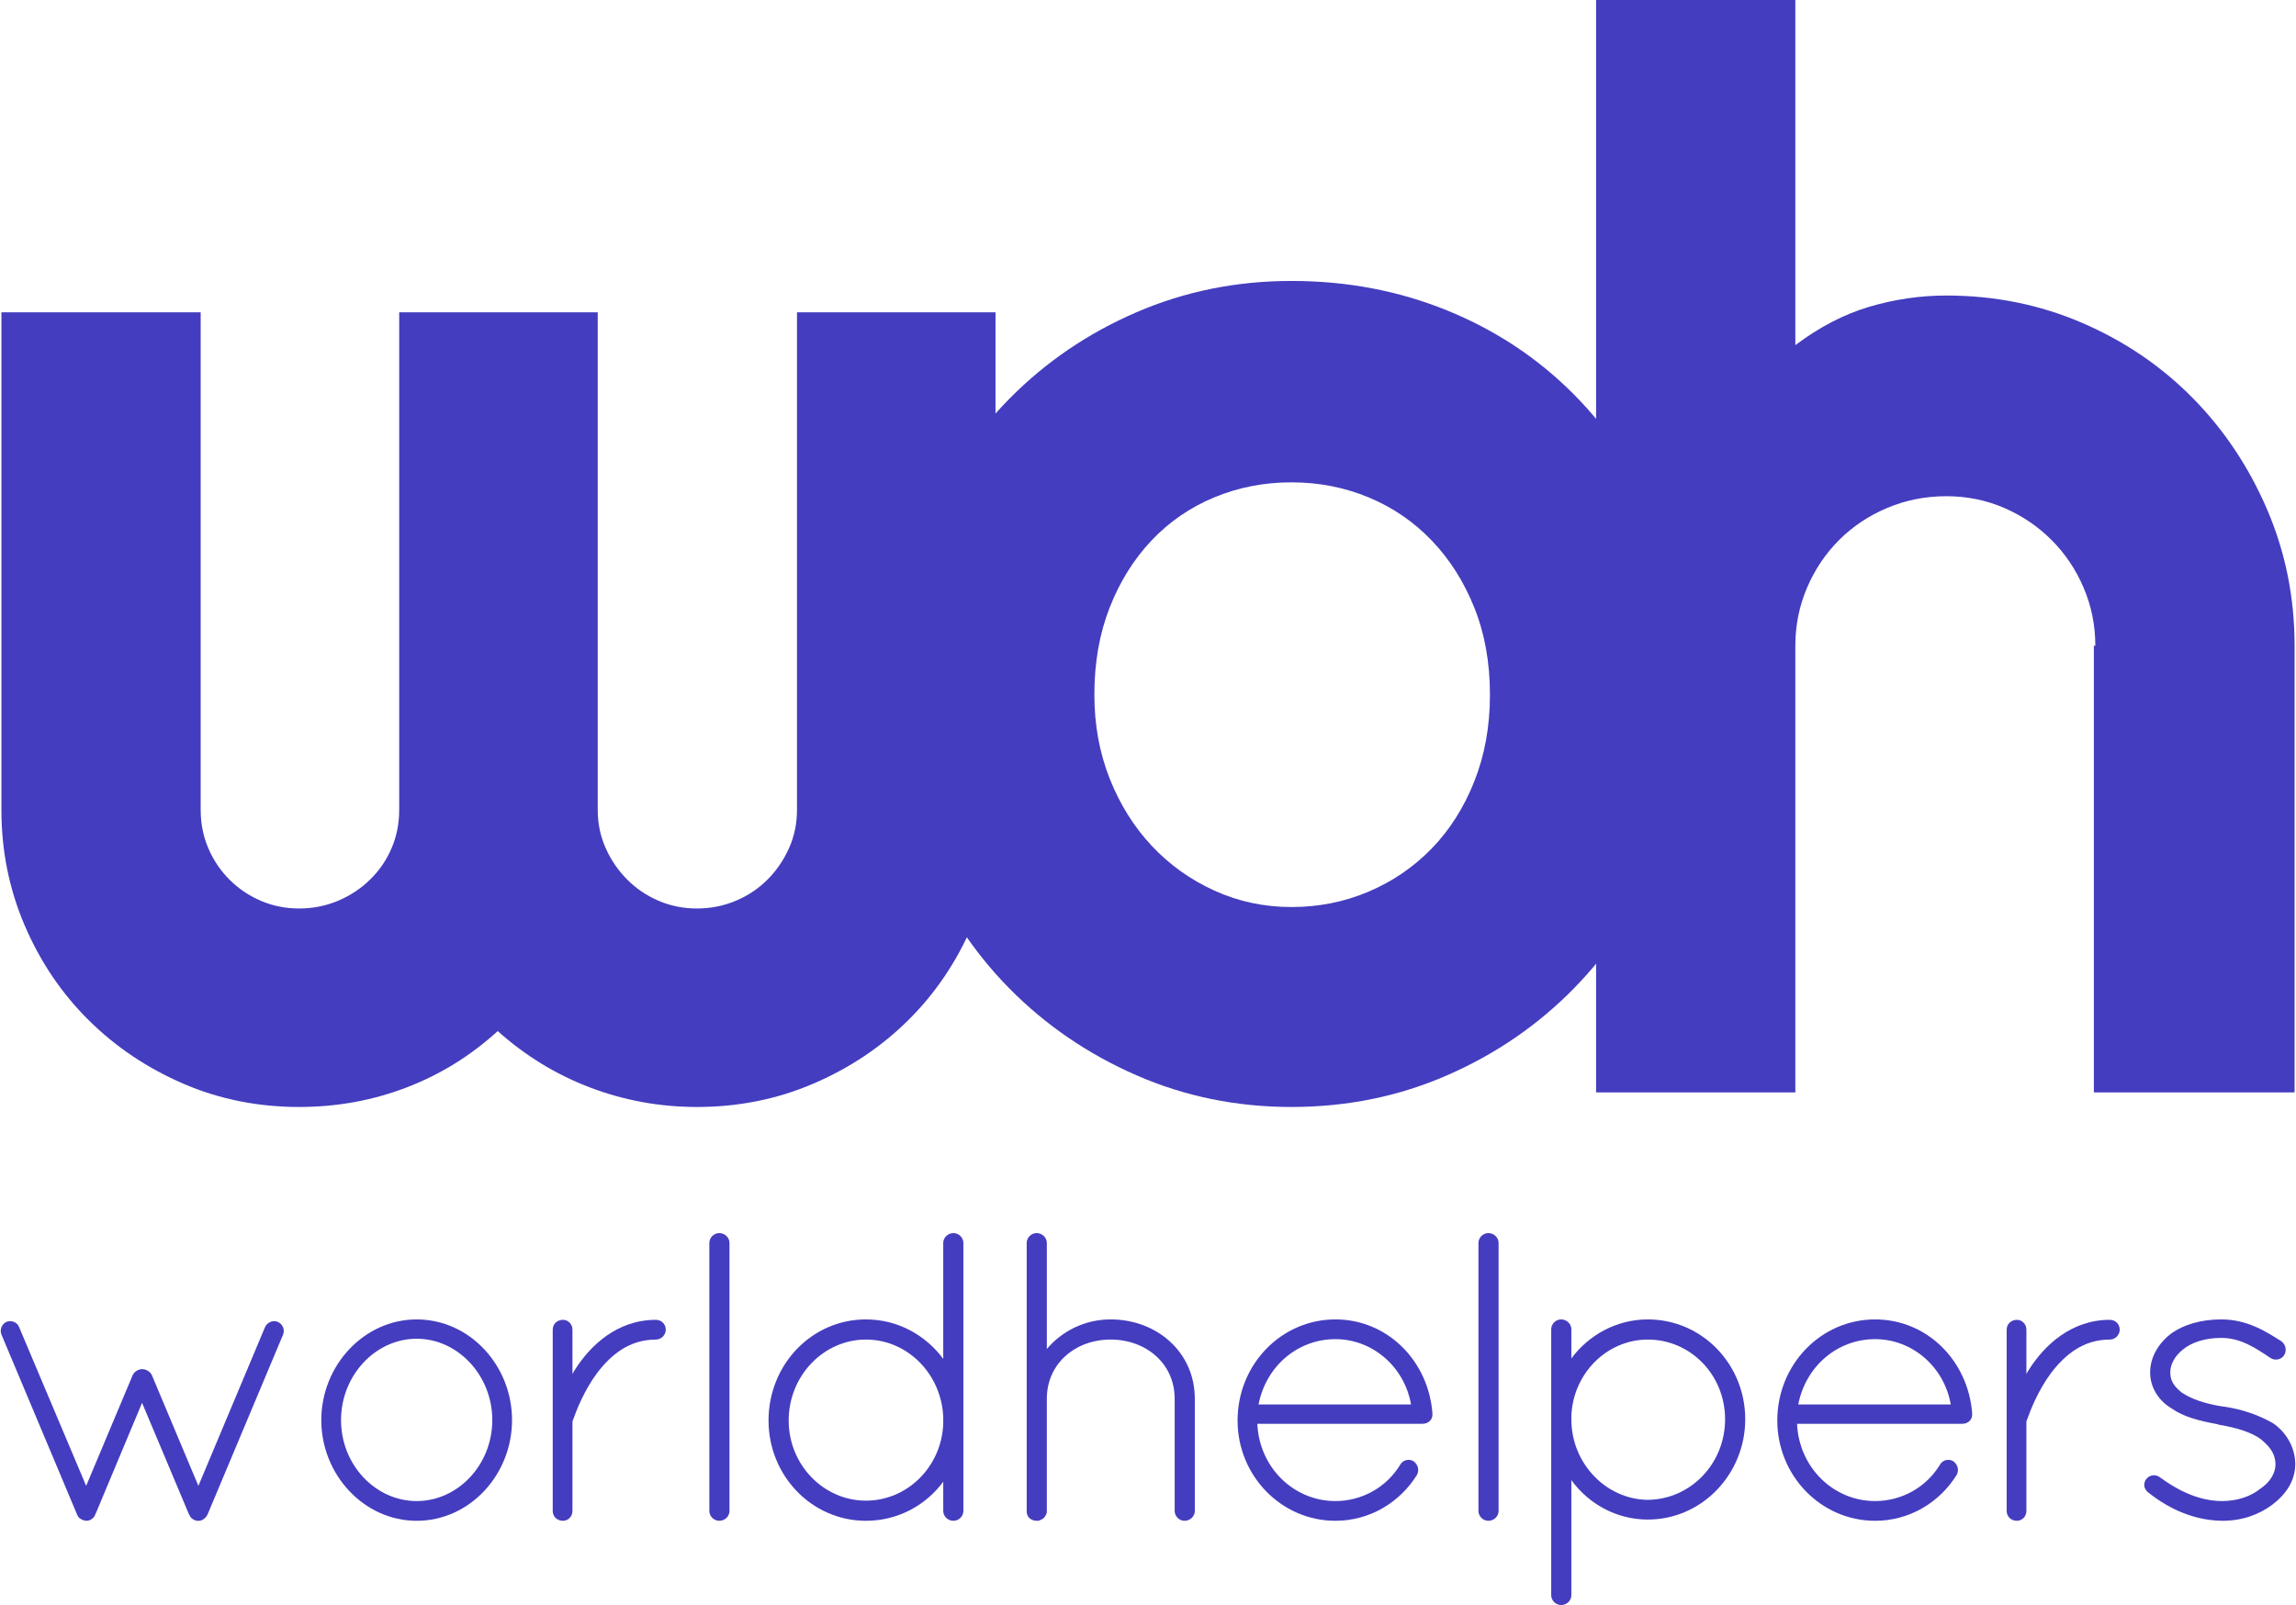 <?xml version="1.0" encoding="UTF-8" standalone="no"?><!DOCTYPE svg PUBLIC "-//W3C//DTD SVG 1.1//EN" "http://www.w3.org/Graphics/SVG/1.1/DTD/svg11.dtd"><svg width="100%" height="100%" viewBox="0 0 1280 895" version="1.1" xmlns="http://www.w3.org/2000/svg" xmlns:xlink="http://www.w3.org/1999/xlink" xml:space="preserve" xmlns:serif="http://www.serif.com/" style="fill-rule:evenodd;clip-rule:evenodd;stroke-linejoin:round;stroke-miterlimit:2;"><path d="M554.989,451.66c0,22.787 -4.341,44.285 -13.021,64.494c-8.681,20.209 -20.549,37.774 -35.604,52.694c-15.055,14.919 -32.688,26.719 -52.897,35.4c-20.21,8.681 -41.843,13.021 -64.901,13.021c-20.616,0 -40.419,-3.594 -59.407,-10.783c-18.989,-7.189 -36.215,-17.7 -51.677,-31.535c-15.191,13.835 -32.213,24.346 -51.066,31.535c-18.853,7.189 -38.723,10.783 -59.611,10.783c-23.058,0 -44.623,-4.34 -64.697,-13.021c-20.074,-8.681 -37.639,-20.481 -52.694,-35.4c-15.055,-14.92 -26.923,-32.485 -35.604,-52.694c-8.68,-20.209 -13.021,-41.707 -13.021,-64.494l0,-277.506l111.084,0l0,277.506c0,7.596 1.425,14.716 4.273,21.362c2.848,6.647 6.782,12.479 11.8,17.497c5.018,5.019 10.851,8.952 17.497,11.8c6.646,2.849 13.767,4.273 21.362,4.273c7.595,0 14.784,-1.424 21.566,-4.273c6.781,-2.848 12.749,-6.781 17.903,-11.8c5.154,-5.018 9.156,-10.85 12.004,-17.497c2.848,-6.646 4.272,-13.766 4.272,-21.362l0,-277.506l110.678,0l0,277.506c0,7.596 1.492,14.716 4.475,21.362c2.984,6.647 6.986,12.479 12.004,17.497c5.018,5.019 10.851,8.952 17.497,11.8c6.646,2.849 13.767,4.273 21.362,4.273c7.596,0 14.784,-1.424 21.566,-4.273c6.782,-2.848 12.682,-6.781 17.7,-11.8c5.018,-5.018 9.02,-10.85 12.004,-17.497c2.984,-6.646 4.476,-13.766 4.476,-21.362l0,-277.506l110.677,0l0,277.506Z" style="fill:#443dbf;fill-rule:nonzero;"/><path d="M942.531,387.37c0,32.552 -5.832,62.866 -17.497,90.942c-11.664,28.076 -27.533,52.355 -47.607,72.835c-20.074,20.481 -43.606,36.622 -70.598,48.422c-26.991,11.8 -55.948,17.7 -86.873,17.7c-30.653,0 -59.475,-5.9 -86.466,-17.7c-26.992,-11.8 -50.592,-27.941 -70.801,-48.422c-20.21,-20.48 -36.147,-44.759 -47.811,-72.835c-11.665,-28.076 -17.497,-58.39 -17.497,-90.942c0,-33.095 5.832,-63.748 17.497,-91.96c11.664,-28.212 27.601,-52.558 47.811,-73.039c20.209,-20.48 43.809,-36.553 70.801,-48.217c26.991,-11.665 55.813,-17.497 86.466,-17.497c30.925,0 59.882,5.493 86.873,16.479c26.992,10.987 50.524,26.585 70.598,46.794c20.074,20.209 35.943,44.488 47.607,72.835c11.665,28.348 17.497,59.883 17.497,94.605Zm-111.898,0c0,-17.904 -2.916,-34.112 -8.748,-48.625c-5.832,-14.513 -13.767,-26.991 -23.804,-37.435c-10.037,-10.444 -21.769,-18.446 -35.197,-24.007c-13.428,-5.561 -27.737,-8.341 -42.928,-8.341c-15.191,0 -29.5,2.78 -42.928,8.341c-13.428,5.561 -25.092,13.563 -34.993,24.007c-9.902,10.444 -17.701,22.922 -23.397,37.435c-5.697,14.513 -8.545,30.721 -8.545,48.625c0,16.818 2.848,32.416 8.545,46.793c5.696,14.378 13.495,26.856 23.397,37.435c9.901,10.58 21.565,18.921 34.993,25.025c13.428,6.103 27.737,9.155 42.928,9.155c15.191,0 29.5,-2.848 42.928,-8.545c13.428,-5.697 25.16,-13.699 35.197,-24.007c10.037,-10.308 17.972,-22.787 23.804,-37.435c5.832,-14.648 8.748,-30.789 8.748,-48.421Z" style="fill:#443dbf;fill-rule:nonzero;"/><path d="M1000.89,609.131l-111.084,0l0,-609.131l111.084,0l0,192.464c13.292,-10.037 26.991,-17.157 41.097,-21.362c14.106,-4.205 28.483,-6.307 43.132,-6.307c26.855,0 52.083,5.086 75.683,15.259c23.601,10.172 44.149,24.143 61.646,41.911c17.497,17.768 31.331,38.519 41.504,62.255c10.172,23.736 15.259,49.032 15.259,75.887l0,249.024l-111.898,0l0,-249.024l0.814,0c0,-11.393 -2.171,-22.176 -6.511,-32.348c-4.34,-10.173 -10.308,-19.057 -17.903,-26.652c-7.596,-7.596 -16.412,-13.564 -26.449,-17.904c-10.037,-4.34 -20.752,-6.51 -32.145,-6.51c-11.665,0 -22.651,2.17 -32.959,6.51c-10.308,4.34 -19.26,10.308 -26.856,17.904c-7.595,7.595 -13.563,16.479 -17.903,26.652c-4.341,10.172 -6.511,20.955 -6.511,32.348l0,249.024Z" style="fill:#443dbf;fill-rule:nonzero;"/><path d="M46.204,847.563c0.688,0.229 1.375,0.458 2.063,0.458c1.833,0 4.125,-1.375 4.812,-3.438c0,-0.229 0.229,-0.458 0.229,-0.458l25.896,-61.875l26.125,62.104l0.229,0.229c0.459,1.834 2.521,3.209 4.355,3.438l1.145,0c0.917,0 1.834,-0.459 2.75,-1.146c0.917,-0.688 1.605,-1.604 2.063,-2.75l41.937,-99.917c1.146,-2.75 -0.229,-5.958 -2.979,-7.104c-2.521,-1.146 -5.958,0.229 -7.104,2.979l-37.125,88.459l-25.896,-61.646c-0.916,-2.063 -3.208,-3.438 -5.5,-3.438c-2.062,0 -4.354,1.375 -5.271,3.438l-25.895,61.646l-37.355,-88.459c-0.916,-2.75 -4.354,-4.125 -7.104,-2.979c-2.521,1.146 -3.896,4.354 -2.75,7.104l42.167,100.375c0.458,1.146 1.146,2.063 2.292,2.521c0.229,0.229 0.458,0.458 0.916,0.458Z" style="fill:#443dbf;fill-rule:nonzero;"/><path d="M179.121,791.875c0,30.479 23.833,56.146 53.167,56.146c29.562,0 53.166,-25.667 53.166,-56.146c0,-30.479 -23.604,-56.146 -53.166,-56.146c-29.334,0 -53.167,25.667 -53.167,56.146Zm11,0c0,-24.979 19.25,-45.375 42.167,-45.375c22.916,0 42.166,20.396 42.166,45.375c0,24.979 -19.25,45.146 -42.166,45.146c-22.917,0 -42.167,-20.167 -42.167,-45.146Z" style="fill:#443dbf;fill-rule:nonzero;"/><path d="M308.142,842.521c0,3.208 2.521,5.5 5.729,5.5c2.75,0 5.271,-2.292 5.271,-5.5l0,-49.271c0,-0.458 0,-0.917 0.458,-1.833c1.604,-4.584 5.958,-16.042 13.521,-26.125c7.792,-10.084 17.875,-18.334 32.542,-18.334c2.979,0 5.5,-2.521 5.5,-5.5c0,-3.208 -2.521,-5.5 -5.5,-5.5c-21.542,0 -36.438,14.209 -44.917,27.5c-0.688,0.917 -1.146,1.834 -1.604,2.75l0,-24.75c0,-3.208 -2.521,-5.5 -5.271,-5.5c-3.208,0 -5.729,2.292 -5.729,5.5l0,101.063Z" style="fill:#443dbf;fill-rule:nonzero;"/><path d="M395.454,842.521c0,2.979 2.521,5.5 5.5,5.5c3.209,0 5.729,-2.521 5.729,-5.5l0,-149.417c0,-2.979 -2.52,-5.5 -5.729,-5.5c-2.979,0 -5.5,2.521 -5.5,5.5l0,149.417Z" style="fill:#443dbf;fill-rule:nonzero;"/><path d="M525.85,842.521c0,2.979 2.521,5.5 5.729,5.5c2.979,0 5.5,-2.521 5.5,-5.5l0,-50.417l0,-2.292l0,-96.708c0,-2.979 -2.521,-5.5 -5.5,-5.5c-3.208,0 -5.729,2.521 -5.729,5.5l0,64.625c-9.854,-13.292 -25.437,-22 -43.083,-22c-30.25,0 -54.313,25.208 -54.313,56.375c0,30.708 24.063,55.917 54.313,55.917c17.646,0 33.229,-8.479 43.083,-21.771l0,16.271Zm-43.083,-5.729c-23.604,0 -43.084,-19.938 -43.084,-44.688c0,-24.979 19.48,-45.146 43.084,-45.146c23.146,0 42.166,19.25 43.083,43.313l0,3.666c-0.917,23.834 -19.937,42.855 -43.083,42.855Z" style="fill:#443dbf;fill-rule:nonzero;"/><path d="M654.871,842.521c0,2.979 2.521,5.5 5.5,5.5c3.208,0 5.729,-2.521 5.729,-5.5l0,-62.563c0,-25.896 -21.083,-44.229 -46.979,-44.229c-14.208,0 -27.042,6.417 -35.521,16.5l0,-59.125c0,-2.979 -2.521,-5.5 -5.729,-5.5c-2.979,0 -5.5,2.521 -5.5,5.5l0,149.417c0,0.687 0,1.146 0.229,1.833c0.229,0.688 0.458,1.146 0.917,1.833c1.146,1.146 2.75,1.834 4.354,1.834l1.146,0c0.229,0 0.458,-0.229 0.458,-0.229c1.604,-0.459 2.75,-1.375 3.438,-2.75c0.229,-0.229 0.229,-0.459 0.458,-0.917c0,-0.229 0.229,-0.458 0.229,-0.917l0,-0.687l0,-62.563c0,-19.708 16.042,-33 35.521,-33c19.708,0 35.75,13.292 35.75,33l0,62.563Z" style="fill:#443dbf;fill-rule:nonzero;"/><path d="M744.475,848.021c19.021,0 35.75,-10.084 45.375,-25.438c1.604,-2.75 0.688,-5.958 -1.833,-7.791c-2.292,-1.375 -5.729,-0.917 -7.334,1.833c-7.562,12.604 -21.312,20.396 -36.208,20.396c-23.146,0 -42.396,-18.563 -43.542,-43.083l92.125,0c2.98,0 5.5,-2.063 5.5,-5.042l0,-0.688l0,-0.229c-2.291,-29.333 -25.208,-52.25 -54.083,-52.25c-30.25,0 -54.542,25.209 -54.542,56.375c0,30.709 24.292,55.917 54.542,55.917Zm0,-101.292c20.625,0 38.5,15.354 42.167,36.438l-85.021,0c4.125,-21.313 21.771,-36.438 42.854,-36.438Z" style="fill:#443dbf;fill-rule:nonzero;"/><path d="M824.225,842.521c0,2.979 2.521,5.5 5.5,5.5c3.208,0 5.729,-2.521 5.729,-5.5l0,-149.417c0,-2.979 -2.521,-5.5 -5.729,-5.5c-2.979,0 -5.5,2.521 -5.5,5.5l0,149.417Z" style="fill:#443dbf;fill-rule:nonzero;"/><path d="M864.788,889.5c0,2.979 2.52,5.5 5.5,5.5c3.208,0 5.729,-2.521 5.729,-5.5l0,-64.167c9.625,13.292 25.208,22 42.625,22c30.25,0 54.312,-25.437 54.312,-55.916c0,-30.709 -24.062,-55.688 -54.312,-55.688c-17.417,0 -33,8.709 -42.625,21.771l0,-16.271c0,-2.979 -2.521,-5.5 -5.729,-5.5c-2.98,0 -5.5,2.521 -5.5,5.5l0,148.271Zm11.229,-99.917c0.916,-23.833 19.937,-42.625 42.625,-42.625c23.833,0 43.083,19.709 43.083,44.459c0,24.75 -19.25,44.687 -43.083,44.916c-23.146,-0.229 -42.625,-20.166 -42.625,-44.916l0,-1.834Z" style="fill:#443dbf;fill-rule:nonzero;"/><path d="M1045.37,848.021c19.021,0 35.75,-10.084 45.375,-25.438c1.604,-2.75 0.687,-5.958 -1.833,-7.791c-2.292,-1.375 -5.73,-0.917 -7.334,1.833c-7.562,12.604 -21.312,20.396 -36.208,20.396c-23.146,0 -42.396,-18.563 -43.542,-43.083l92.125,0c2.979,0 5.5,-2.063 5.5,-5.042l0,-0.688l0,-0.229c-2.291,-29.333 -25.208,-52.25 -54.083,-52.25c-30.25,0 -54.542,25.209 -54.542,56.375c0,30.709 24.292,55.917 54.542,55.917Zm0,-101.292c20.625,0 38.5,15.354 42.167,36.438l-85.021,0c4.125,-21.313 21.771,-36.438 42.854,-36.438Z" style="fill:#443dbf;fill-rule:nonzero;"/><path d="M1118.7,842.521c0,3.208 2.521,5.5 5.729,5.5c2.75,0 5.271,-2.292 5.271,-5.5l0,-49.271c0,-0.458 0,-0.917 0.459,-1.833c1.604,-4.584 5.958,-16.042 13.52,-26.125c7.792,-10.084 17.875,-18.334 32.542,-18.334c2.979,0 5.5,-2.521 5.5,-5.5c0,-3.208 -2.521,-5.5 -5.5,-5.5c-21.542,0 -36.437,14.209 -44.917,27.5c-0.687,0.917 -1.145,1.834 -1.604,2.75l0,-24.75c0,-3.208 -2.521,-5.5 -5.271,-5.5c-3.208,0 -5.729,2.292 -5.729,5.5l0,101.063Z" style="fill:#443dbf;fill-rule:nonzero;"/><path d="M1197.31,831.979c9.167,7.333 23.375,15.813 41.48,16.042c11,0 20.166,-3.209 27.958,-8.938c7.562,-5.729 12.833,-13.291 12.833,-22.687c0,-9.396 -5.271,-18.104 -12.604,-22.917c-7.792,-4.354 -16.5,-7.562 -27.271,-9.167l-0.458,0c-10.313,-1.604 -17.875,-4.354 -22.917,-7.791c-4.354,-3.438 -6.416,-6.646 -6.416,-11.229c0,-4.584 2.52,-9.167 7.104,-12.834c4.812,-3.895 12.146,-6.416 21.312,-6.416c11,0 19.25,5.729 27.5,11.229c2.521,1.604 5.959,0.917 7.563,-1.604c1.604,-2.521 0.916,-5.959 -1.604,-7.792c-8.709,-5.5 -19.021,-12.146 -33.459,-12.146c-11.458,0 -20.854,2.979 -27.5,7.563c-7.104,5.271 -12.146,13.062 -12.146,22c0,8.708 5.042,16.041 12.146,20.166c6.417,4.584 15.354,6.875 25.438,8.709l0.458,0.229c11,1.833 19.021,4.583 23.833,8.25c5.73,4.812 7.792,8.479 8.021,13.75c0,5.042 -2.979,10.083 -8.479,13.75c-5.042,4.125 -12.604,6.875 -21.312,6.875c-14.209,0 -26.584,-7.333 -34.375,-13.063c-2.521,-2.062 -5.959,-1.604 -7.792,0.688c-1.833,2.292 -1.604,5.271 0.687,7.333Z" style="fill:#443dbf;fill-rule:nonzero;"/></svg>